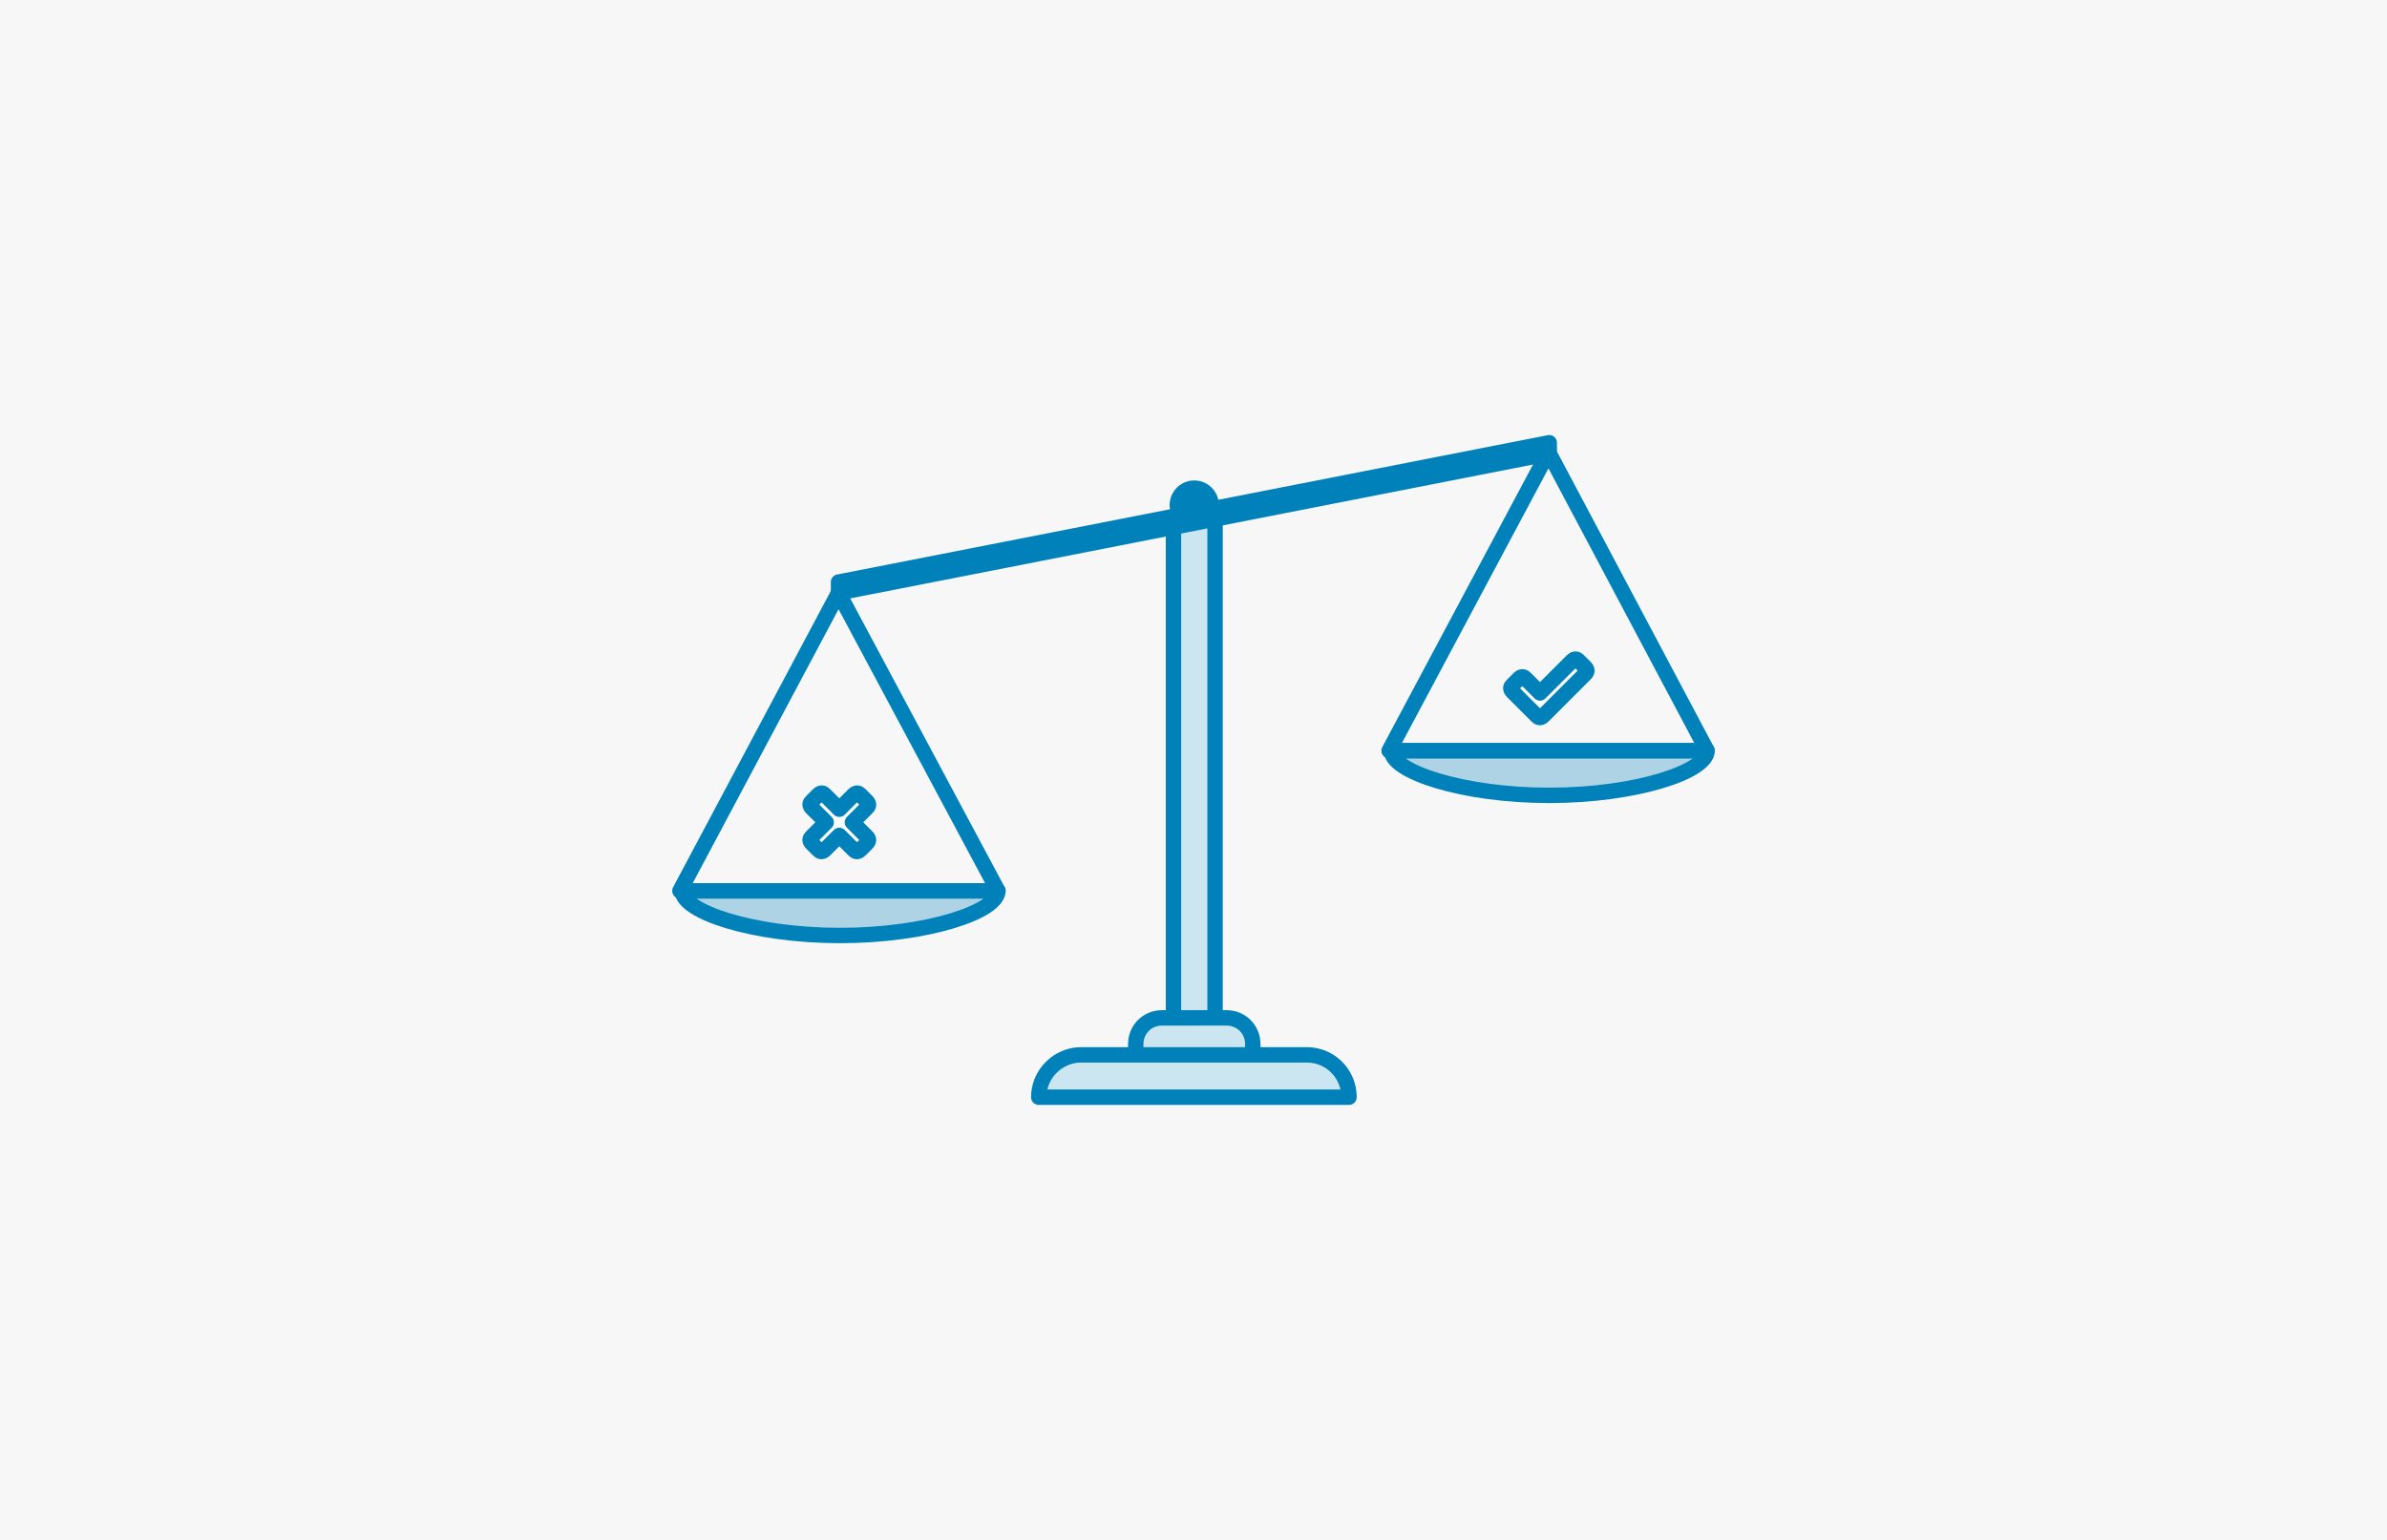 <?xml version="1.0" encoding="utf-8"?>
<!-- Generator: Adobe Illustrator 19.1.0, SVG Export Plug-In . SVG Version: 6.00 Build 0)  -->
<svg version="1.1" id="Layer_1" xmlns="http://www.w3.org/2000/svg" xmlns:xlink="http://www.w3.org/1999/xlink" x="0px" y="0px"
	 width="310px" height="200px" viewBox="55 0 310 200" style="enable-background:new 55 0 310 200;" xml:space="preserve">
<style type="text/css">
	.st0{fill:#F7F7F7;}
	.st1{fill:#FFFFFF;stroke:#0081BA;stroke-width:2;stroke-linecap:round;stroke-linejoin:round;stroke-miterlimit:10;}
	
		.st2{fill:#0081BA;fill-opacity:0.3;stroke:#0081BA;stroke-width:2;stroke-linecap:round;stroke-linejoin:round;stroke-miterlimit:10;}
	.st3{fill:none;stroke:#0081BA;stroke-width:2;stroke-linecap:round;stroke-linejoin:round;stroke-miterlimit:10;}
	.st4{fill:#99CBE1;stroke:#0081BA;stroke-width:2;stroke-linecap:round;stroke-linejoin:round;stroke-miterlimit:10;}
	.st5{fill:#CCE6F1;stroke:#0081BA;stroke-width:2;stroke-linecap:round;stroke-linejoin:round;stroke-miterlimit:10;}
	.st6{fill:#0081BA;stroke:#0081BA;stroke-width:2;stroke-linecap:round;stroke-linejoin:round;stroke-miterlimit:10;}
</style>
<g id="Layer_1_1_">
	<rect x="55" class="st0" width="310" height="200"/>
</g>
<g id="Layer_2">
</g>
<g>
	<path class="st1" d="M-17,99l-181.3-9.6c-4.6-0.2-8.2-4.2-8-8.8l7.4-141.2c0.2-4.6,4.2-8.2,8.8-8L-8.7-59c4.6,0.2,8.2,4.2,8,8.8
		L-8.2,91C-8.4,95.7-12.4,99.2-17,99z"/>
	
		<rect x="-201.9" y="-47.2" transform="matrix(0.999 5.267745e-02 -5.267745e-02 0.999 -0.112 5.412)" class="st2" width="198.4" height="95.5"/>
	<g>
		<circle class="st3" cx="-185.6" cy="-59.8" r="1.5"/>
		<circle class="st3" cx="-179.4" cy="-59.5" r="1.5"/>
		<circle class="st3" cx="-173.2" cy="-59.2" r="1.5"/>
	</g>
	<path class="st4" d="M-75.5,16l-56-3c-2.8-0.1-5-2.5-4.8-5.4v0c0.1-2.8,2.5-5,5.4-4.8l56,3c2.8,0.1,5,2.5,4.8,5.4v0
		C-70.3,14-72.7,16.2-75.5,16z"/>
	<g>
		<line class="st3" x1="-135.9" y1="-28.5" x2="-66.7" y2="-24.9"/>
		<line class="st3" x1="-131.1" y1="-13.9" x2="-73" y2="-10.8"/>
		<line class="st3" x1="-153.8" y1="-22.3" x2="-49.6" y2="-16.8"/>
	</g>
</g>
<g>
	<polygon class="st5" points="212.8,142.3 207.4,142.3 207.4,67.2 212.8,66.8 	"/>
	<g>
		<path class="st5" d="M214.3,132.2h-8.4c-1.9,0-3.4,1.5-3.4,3.4v2.1h15.2v-2.1C217.7,133.7,216.2,132.2,214.3,132.2z"/>
		<path class="st5" d="M224.7,137h-29.3c-3,0-5.5,2.5-5.5,5.5l0,0h40.3l0,0C230.2,139.5,227.8,137,224.7,137z"/>
	</g>
</g>
<polygon class="st3" points="143.3,115.7 163.9,77 184.6,115.7 "/>
<path class="st2" d="M184.6,115.7c0,2.7-9.2,5.8-20.5,5.8s-20.5-3.1-20.5-5.8H184.6z"/>
<polygon class="st3" points="235.4,97.5 256.1,58.7 276.7,97.5 "/>
<path class="st2" d="M276.7,97.5c0,2.7-9.2,5.8-20.5,5.8c-11.3,0-20.5-3.1-20.5-5.8H276.7z"/>
<polygon class="st6" points="256.2,58.9 163.9,77 163.9,75.6 256.2,57.5 "/>
<circle class="st6" cx="210.1" cy="65.6" r="2.2"/>
<path class="st1" d="M260.9,87.5l-4.6,4.6l-0.9,0.9c-0.1,0.1-0.3,0.2-0.4,0.2c-0.2,0-0.3-0.1-0.4-0.2l-0.9-0.9l-2.3-2.3
	c-0.1-0.1-0.2-0.3-0.2-0.4c0-0.2,0.1-0.3,0.2-0.4l0.9-0.9c0.1-0.1,0.3-0.2,0.4-0.2c0.2,0,0.3,0.1,0.4,0.2l1.9,1.9l4.2-4.2
	c0.1-0.1,0.3-0.2,0.4-0.2c0.2,0,0.3,0.1,0.4,0.2l0.9,0.9c0.1,0.1,0.2,0.3,0.2,0.4S261,87.4,260.9,87.5z"/>
<g>
	<path class="st1" d="M167.6,109.5l-0.9,0.9c-0.1,0.1-0.3,0.2-0.4,0.2c-0.2,0-0.3-0.1-0.4-0.2l-1.9-1.9l-1.9,1.9
		c-0.1,0.1-0.3,0.2-0.4,0.2c-0.2,0-0.3-0.1-0.4-0.2l-0.9-0.9c-0.1-0.1-0.2-0.3-0.2-0.4c0-0.2,0.1-0.3,0.2-0.4l1.9-1.9l-1.9-1.9
		c-0.1-0.1-0.2-0.3-0.2-0.4c0-0.2,0.1-0.3,0.2-0.4l0.9-0.9c0.1-0.1,0.3-0.2,0.4-0.2c0.2,0,0.3,0.1,0.4,0.2l1.9,1.9l1.9-1.9
		c0.1-0.1,0.3-0.2,0.4-0.2c0.2,0,0.3,0.1,0.4,0.2l0.9,0.9c0.1,0.1,0.2,0.3,0.2,0.4c0,0.2-0.1,0.3-0.2,0.4l-1.9,1.9l1.9,1.9
		c0.1,0.1,0.2,0.3,0.2,0.4C167.8,109.2,167.7,109.4,167.6,109.5z"/>
</g>
</svg>
